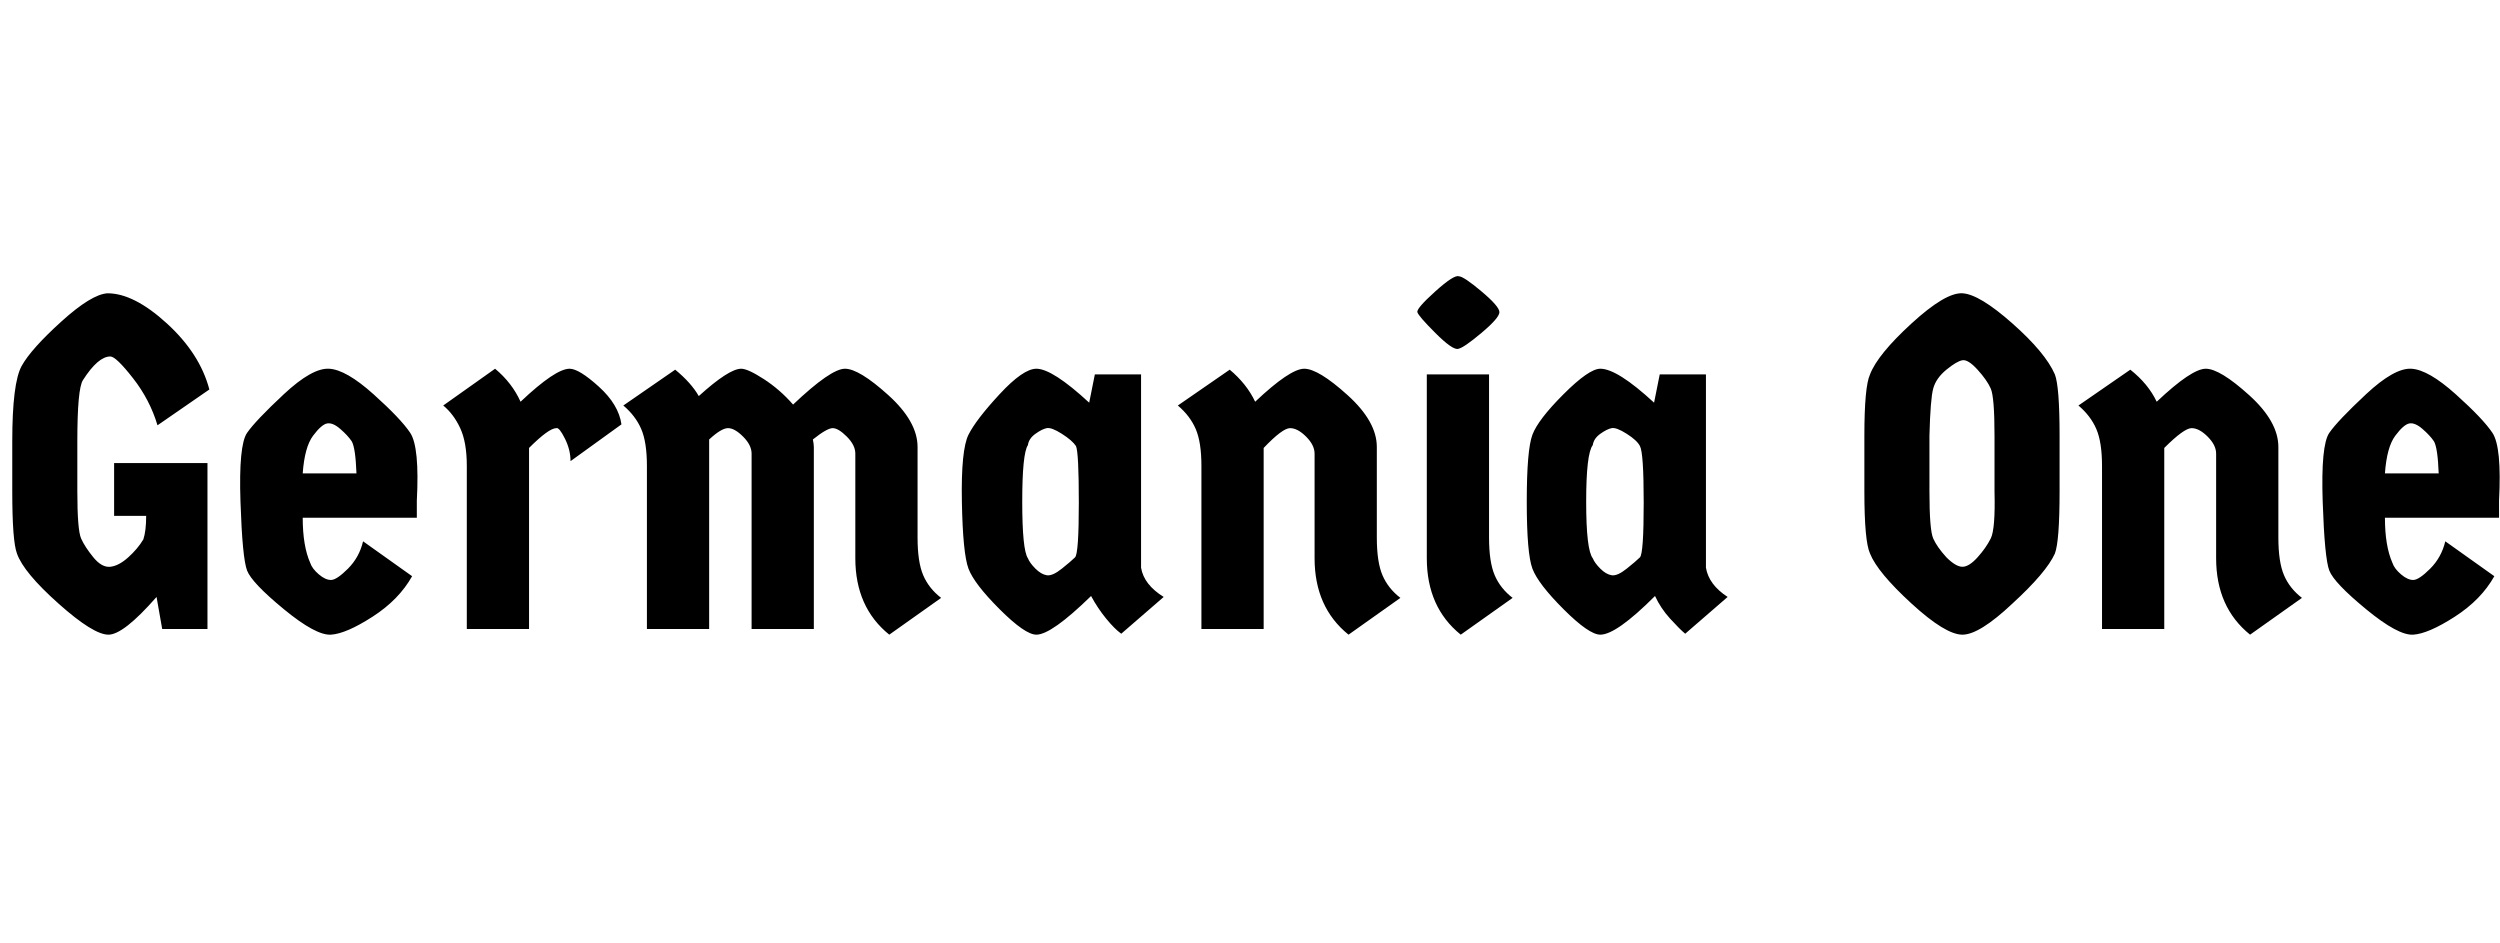 <svg id="fnt-Germania One" viewBox="0 0 2651 1000" xmlns="http://www.w3.org/2000/svg"><path id="germania-one" class="f" d="M82 468v53q0 41 4 50t13 20 18 10 19-10 16-19q3-9 3-25h-34v-56h99v176h-48l-6-34q-35 40-51 40t-53-33-44-53q-5-13-5-66v-53q0-62 10-80t42-47 49-30q28 0 63 32t45 70l-55 38q-8-27-26-50t-24-23q-13 0-29 25-6 9-6 65m360 63v18h-121q0 30 8 48 2 6 9 12t13 6 18-12 16-29l52 37q-14 25-42 43t-44 19-50-27-39-41-7-73 7-73 39-41 48-27 47 27 39 41 7 72m-69-63q-4-6-12-13t-14-6-15 13-11 40h57q-1-27-5-34m188 7v192h-66v-173q0-25-7-40t-18-24l55-39q18 15 27 35 37-35 52-35 10 0 31 19t24 40l-54 39q0-12-6-24t-9-11q-8 0-29 21m302-1v193h-66v-186q0-9-9-18t-16-9-20 12v201h-66v-173q0-25-6-39t-19-25l55-38q17 14 25 28 32-29 45-29 7 0 24 11t31 27q40-38 55-38t46 28 31 55v96q0 26 6 40t19 24l-55 39q-36-29-36-81v-111q0-9-9-18t-15-9-21 12q1 5 1 8m298-77h49v205q3 18 24 31l-45 39q-7-5-16-16t-16-24q-42 41-58 41-12 0-39-27t-33-43-7-71 7-71 33-43 39-27q17 0 56 36l6-30m-20 76q-4-6-15-13t-16-6-12 6-8 12q-6 9-6 60t6 60q2 5 8 11t12 7 16-7 14-12 4-58q0-53-3-60m199 2v192h-66v-173q0-25-6-39t-19-25l55-38q18 15 27 34 37-35 52-35t46 28 31 55v96q0 26 6 40t19 24l-55 39q-36-29-36-81v-111q0-9-9-18t-17-9-28 21m173 117v-195h66v173q0 26 6 40t19 24l-55 39q-36-29-36-81m34-299q5 0 24 16t19 22-19 22-25 17-24-17-19-22 19-22 25-16m213 104h49v205q3 18 23 31l-45 39q-6-5-16-16t-16-24q-41 41-58 41-12 0-39-27t-33-43-6-71 6-71 33-43 39-27q18 0 57 36l6-30m-21 76q-3-6-14-13t-16-6-12 6-8 12q-7 9-7 60t7 60q2 5 8 11t12 7 16-7 14-12 4-58q0-53-4-60m395 167q-35 33-53 33t-54-33-44-53q-6-13-6-66v-59q0-52 6-65 8-21 44-54t54-32 53 32 45 54q5 13 5 65v59q0 53-5 66-9 20-45 53m-70-49q10 10 17 10t16-10 14-20 4-50v-59q0-41-4-50t-14-20-16-10-17 10-14 20-4 50v59q0 41 4 50t14 20m231-116v192h-66v-173q0-25-6-39t-19-25l55-38q19 15 28 34 37-35 52-35t46 28 31 55v96q0 26 6 40t19 24l-55 39q-36-29-36-81v-111q0-9-9-18t-17-9-29 21m355 56v18h-121q0 30 8 48 2 6 9 12t13 6 18-12 16-29l52 37q-14 25-42 43t-44 19-50-27-39-41-7-73 7-73 39-41 48-27 47 27 39 41 7 72m-69-63q-4-6-12-13t-14-6-15 13-11 40h57q-1-27-5-34" />
</svg>